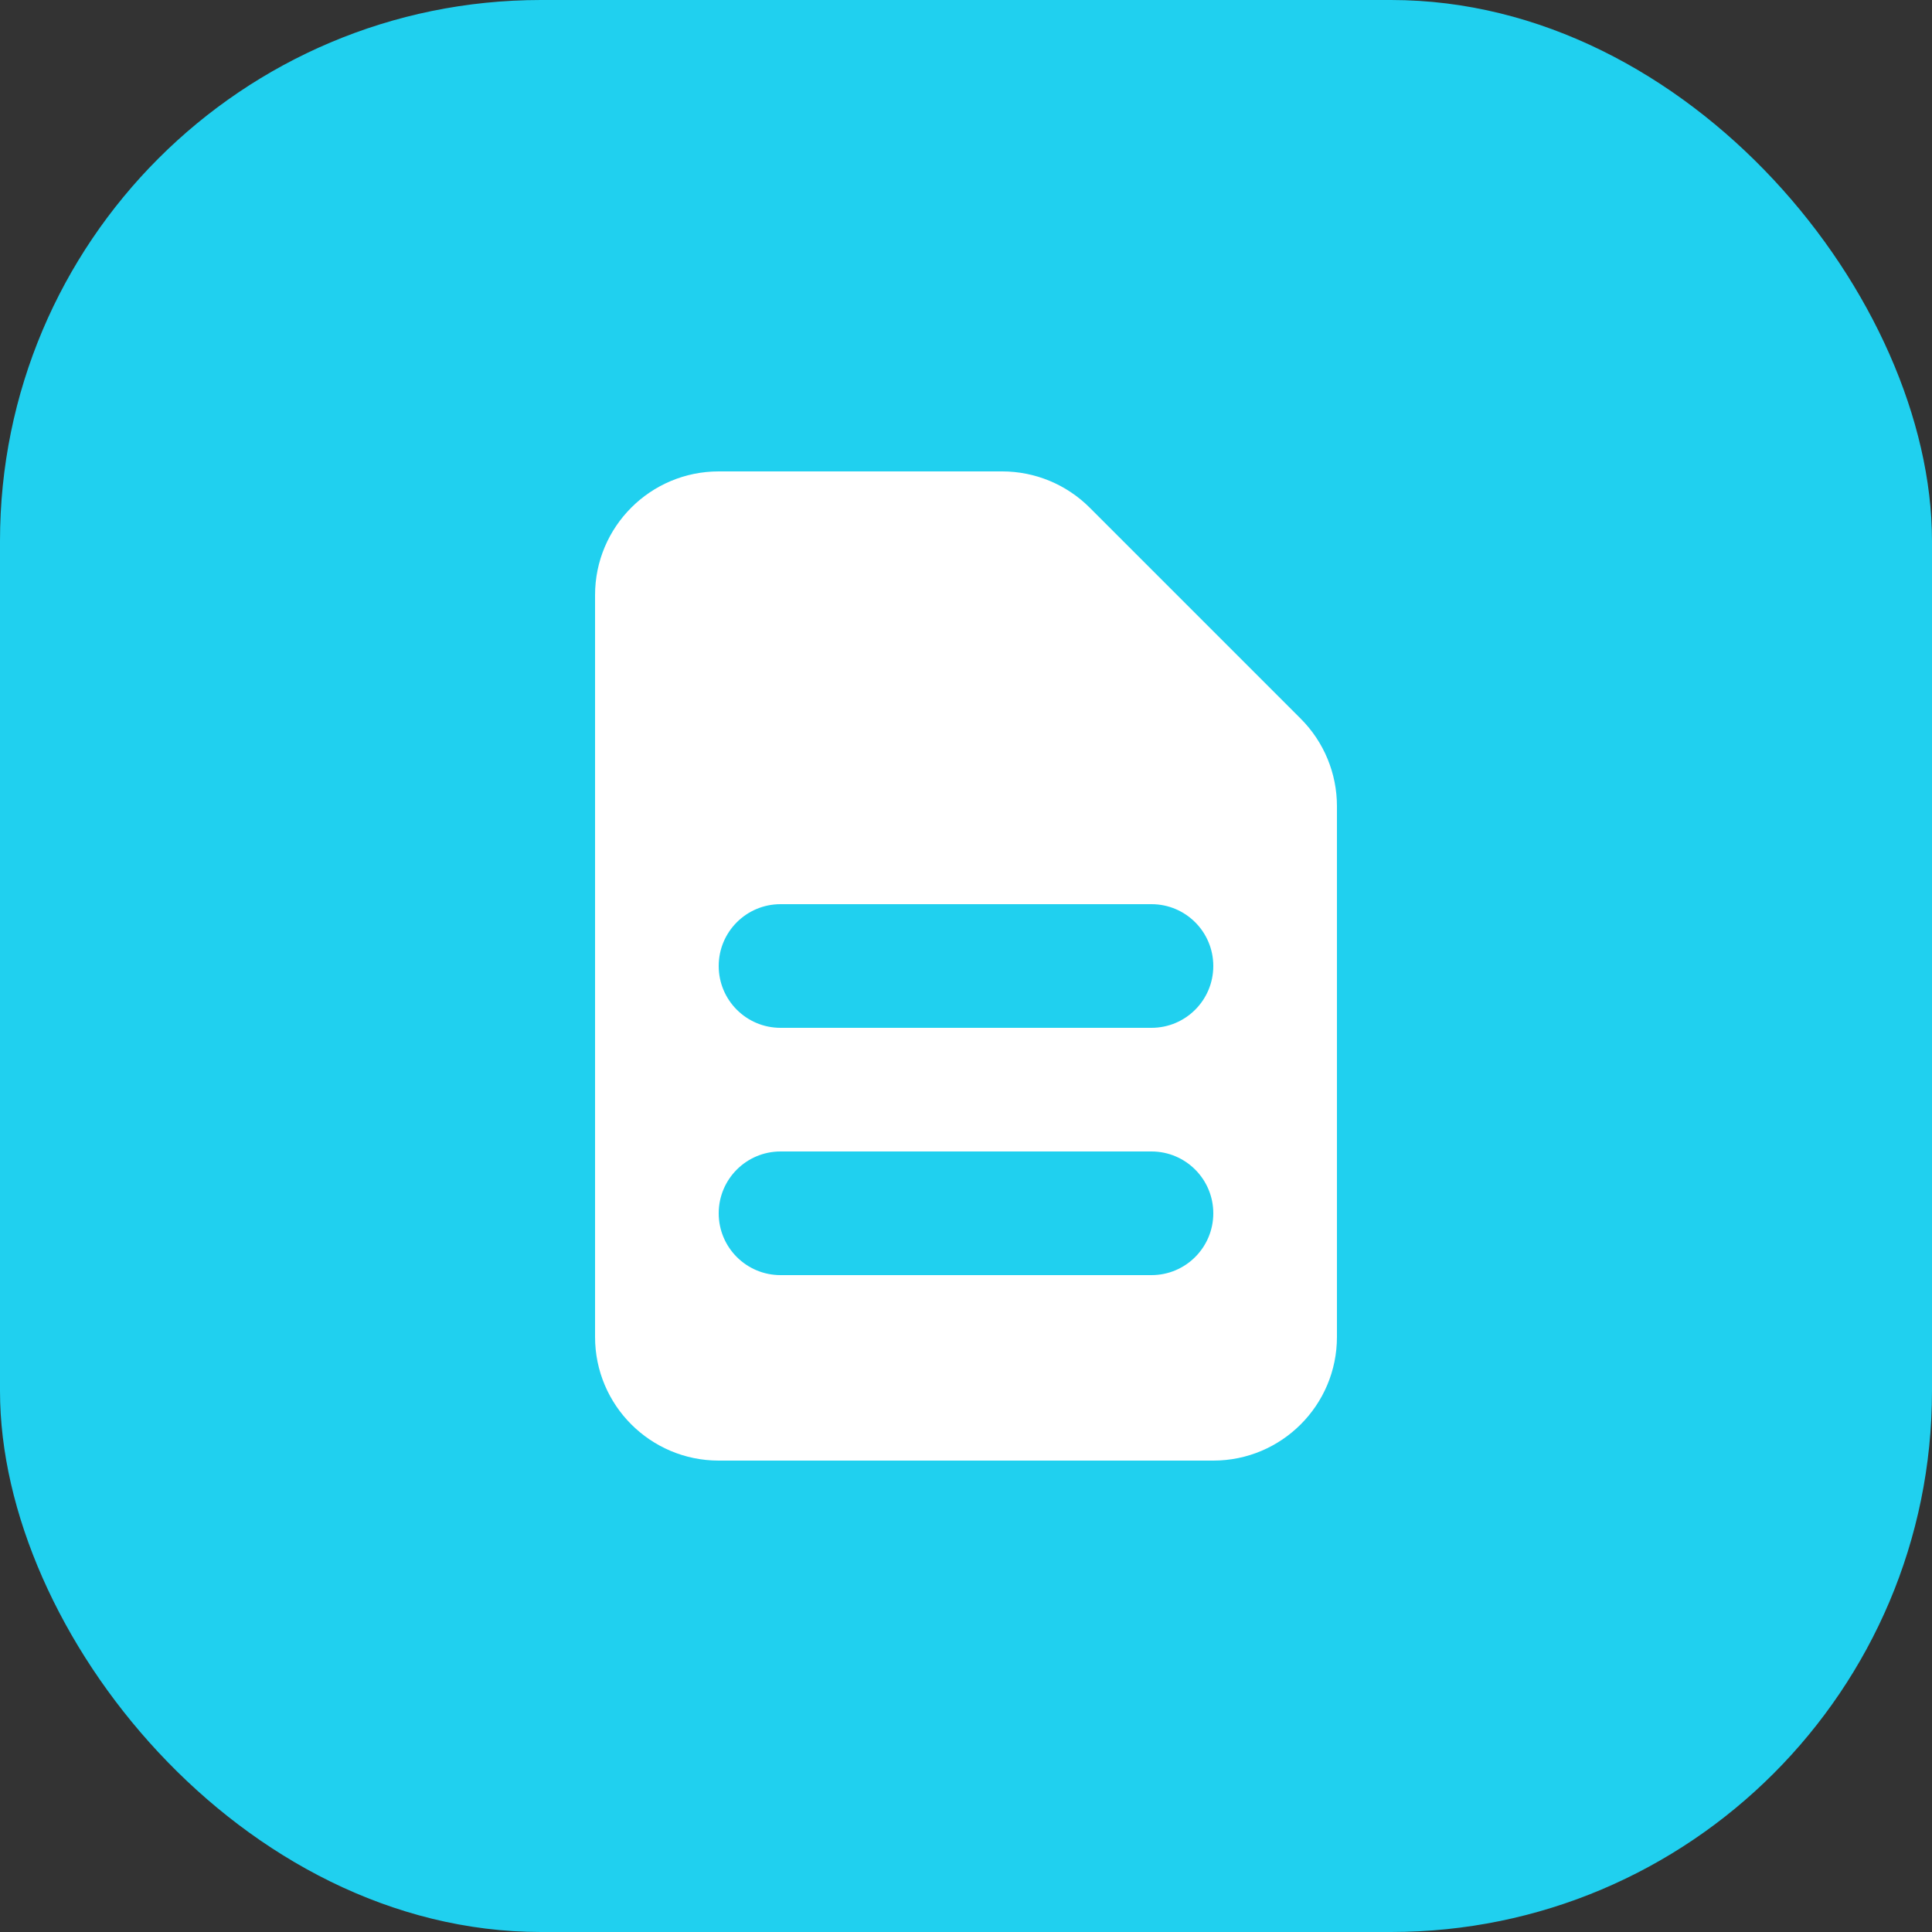<svg width="50" height="50" viewBox="0 0 50 50" fill="none" xmlns="http://www.w3.org/2000/svg">
<rect x="0" y="0" width="50" height="50" fill="#333333" stroke="none"/>
<rect width="50" height="50" rx="14" fill="#20D0EF"/>
<path fill-rule="evenodd" clip-rule="evenodd" d="M15.4 15.4C15.4 13.633 16.833 12.2 18.6 12.2H25.937C26.786 12.2 27.6 12.537 28.2 13.137L33.663 18.6C34.263 19.2 34.6 20.014 34.6 20.863V34.6C34.6 36.367 33.167 37.8 31.4 37.8H18.6C16.833 37.8 15.4 36.367 15.4 34.6V15.4ZM18.6 25C18.6 24.116 19.316 23.4 20.2 23.4H29.8C30.684 23.4 31.4 24.116 31.4 25C31.4 25.884 30.684 26.6 29.8 26.6H20.2C19.316 26.6 18.6 25.884 18.6 25ZM20.2 29.8C19.316 29.8 18.6 30.517 18.6 31.4C18.6 32.284 19.316 33 20.2 33H29.8C30.684 33 31.4 32.284 31.4 31.4C31.4 30.517 30.684 29.8 29.8 29.8H20.2Z" fill="white"/>
</svg>
